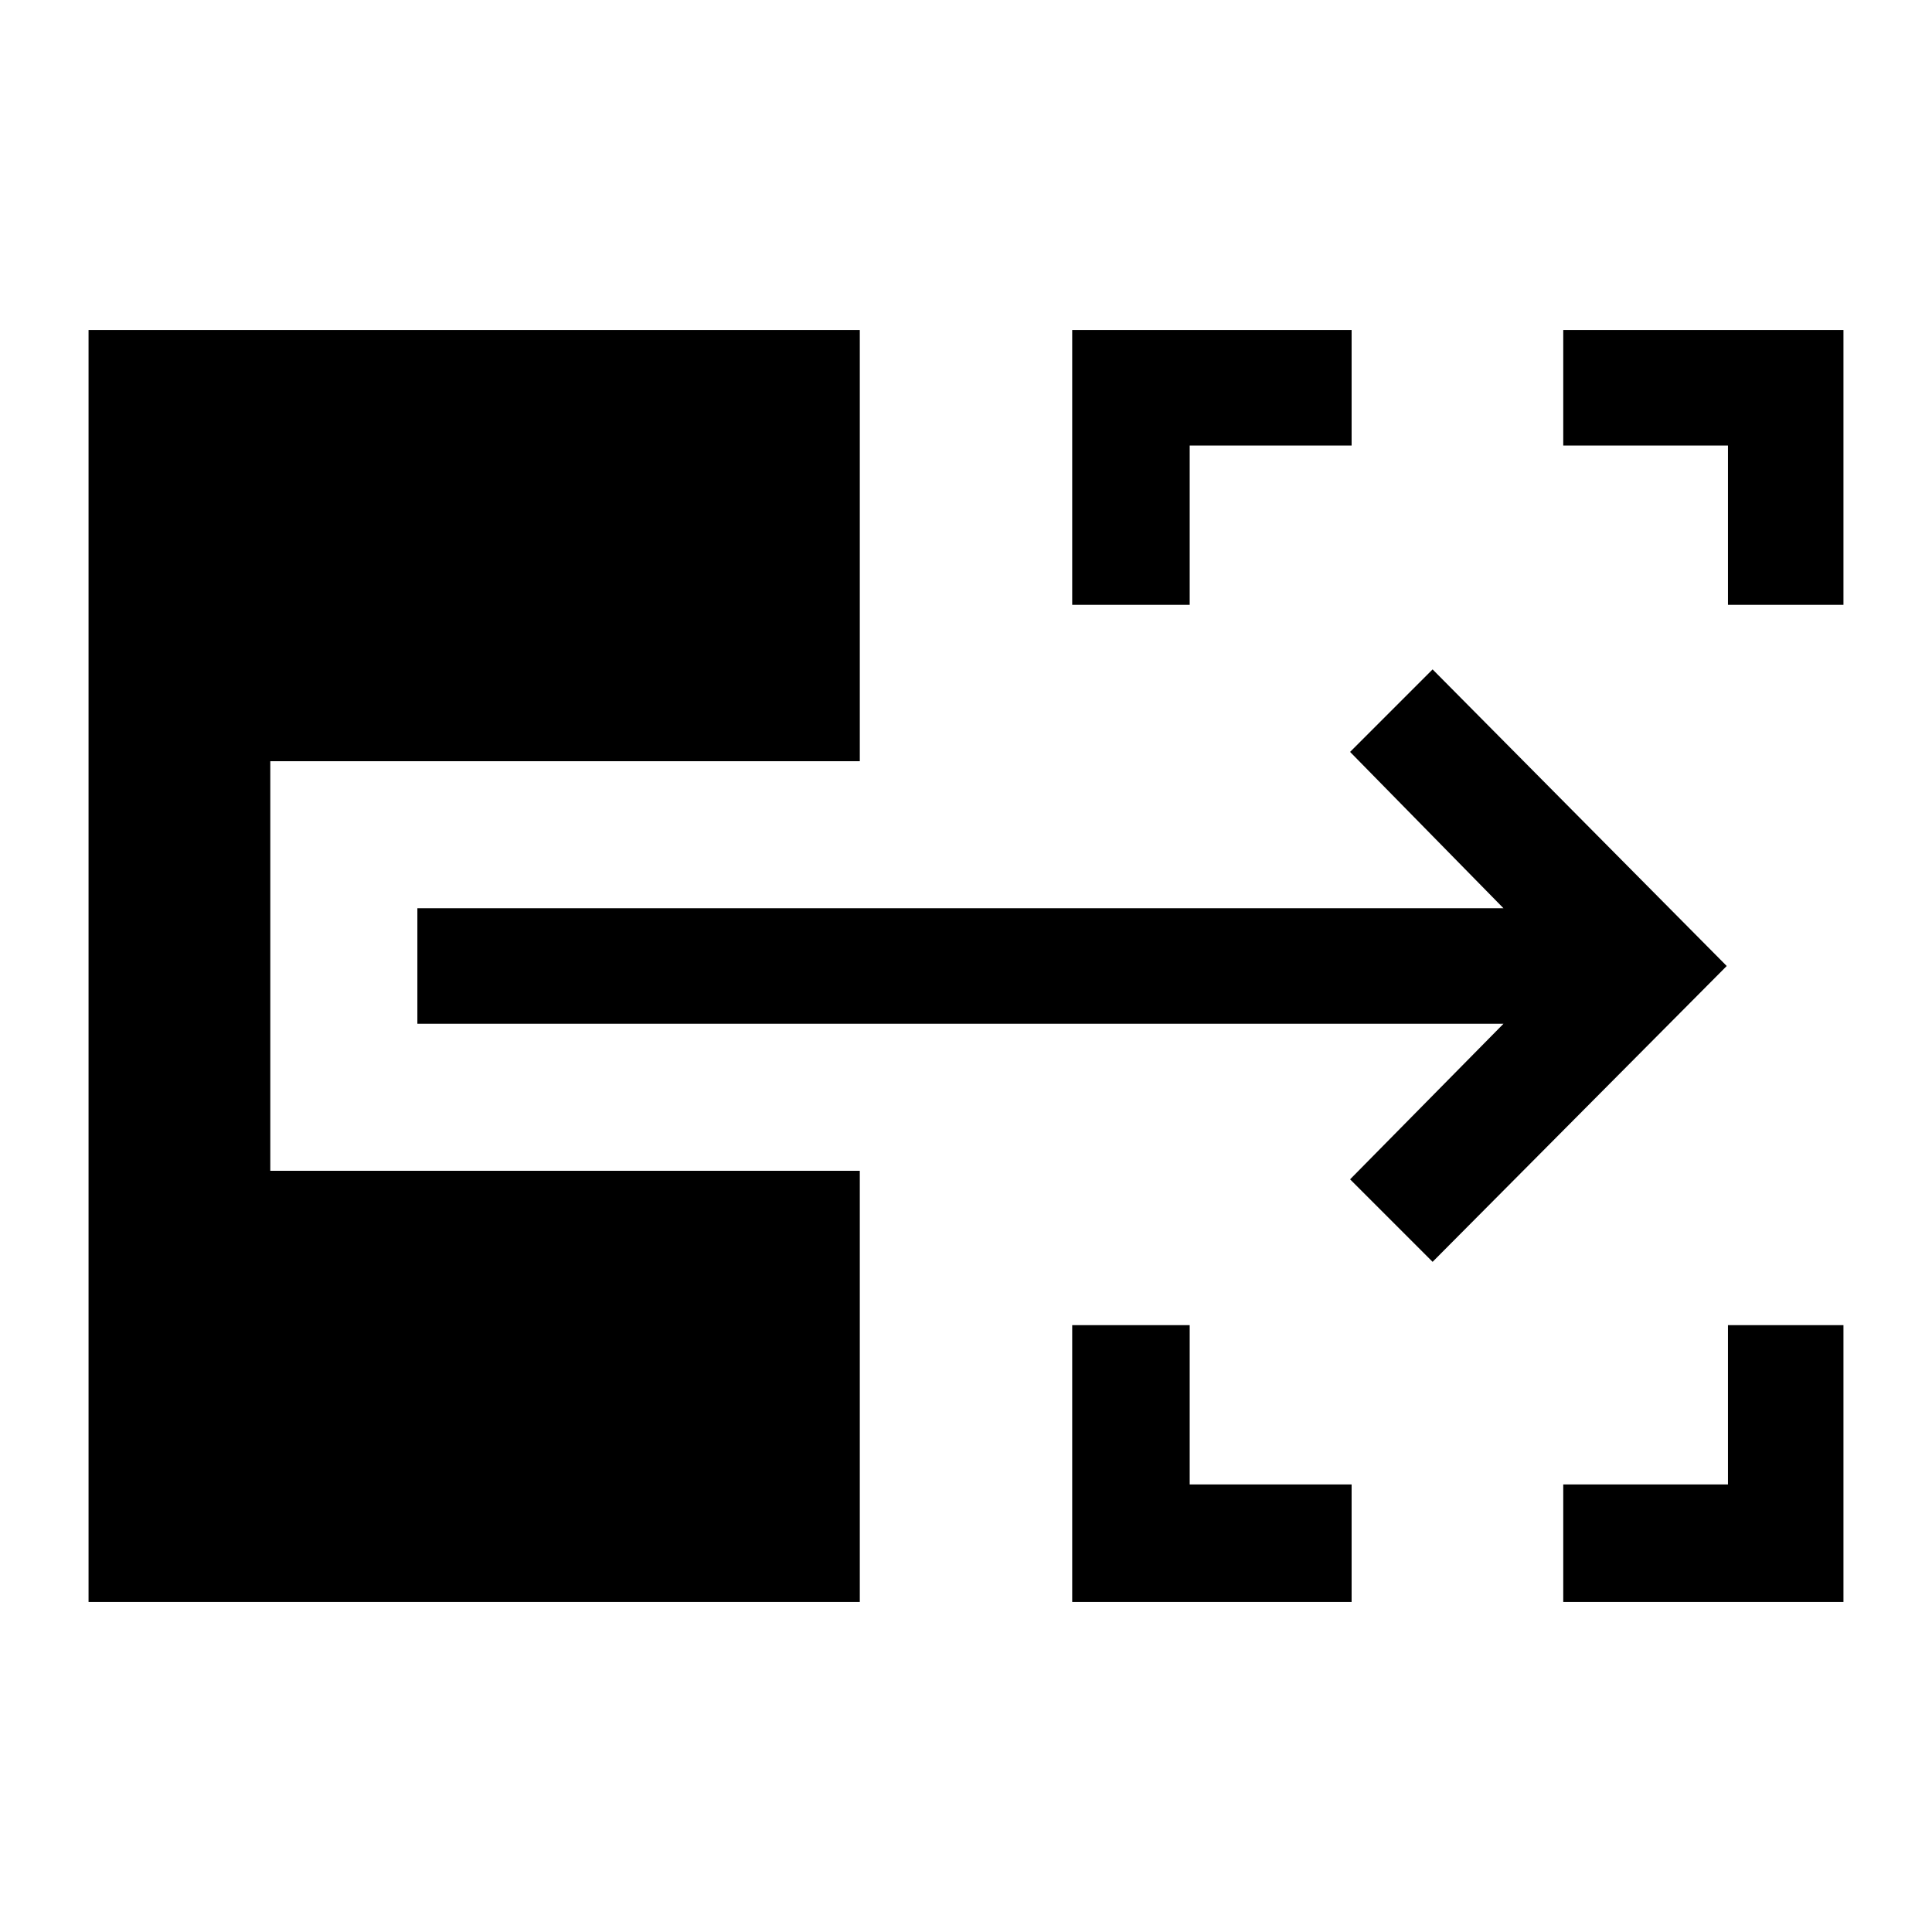 <svg xmlns="http://www.w3.org/2000/svg" height="48" viewBox="0 -960 960 960" width="48"><path d="M532.77-164v-137.54h58.38v79.15h80.46V-164H532.77Zm244 0v-58.39h81.84v-79.15H916V-164H776.77Zm-244-495.46V-796h138.84v57.39h-80.46v79.15h-58.38Zm325.84 0v-79.15h-81.84V-796H916v136.54h-57.39ZM711.85-333l-41-41 76.23-77.31H207.39v-57.38h539.69l-76.23-77.69 41-41L858-480 711.85-333ZM44-164v-632h383.23v214.23H134.31v203.54h292.92V-164H44Z"/></svg>
